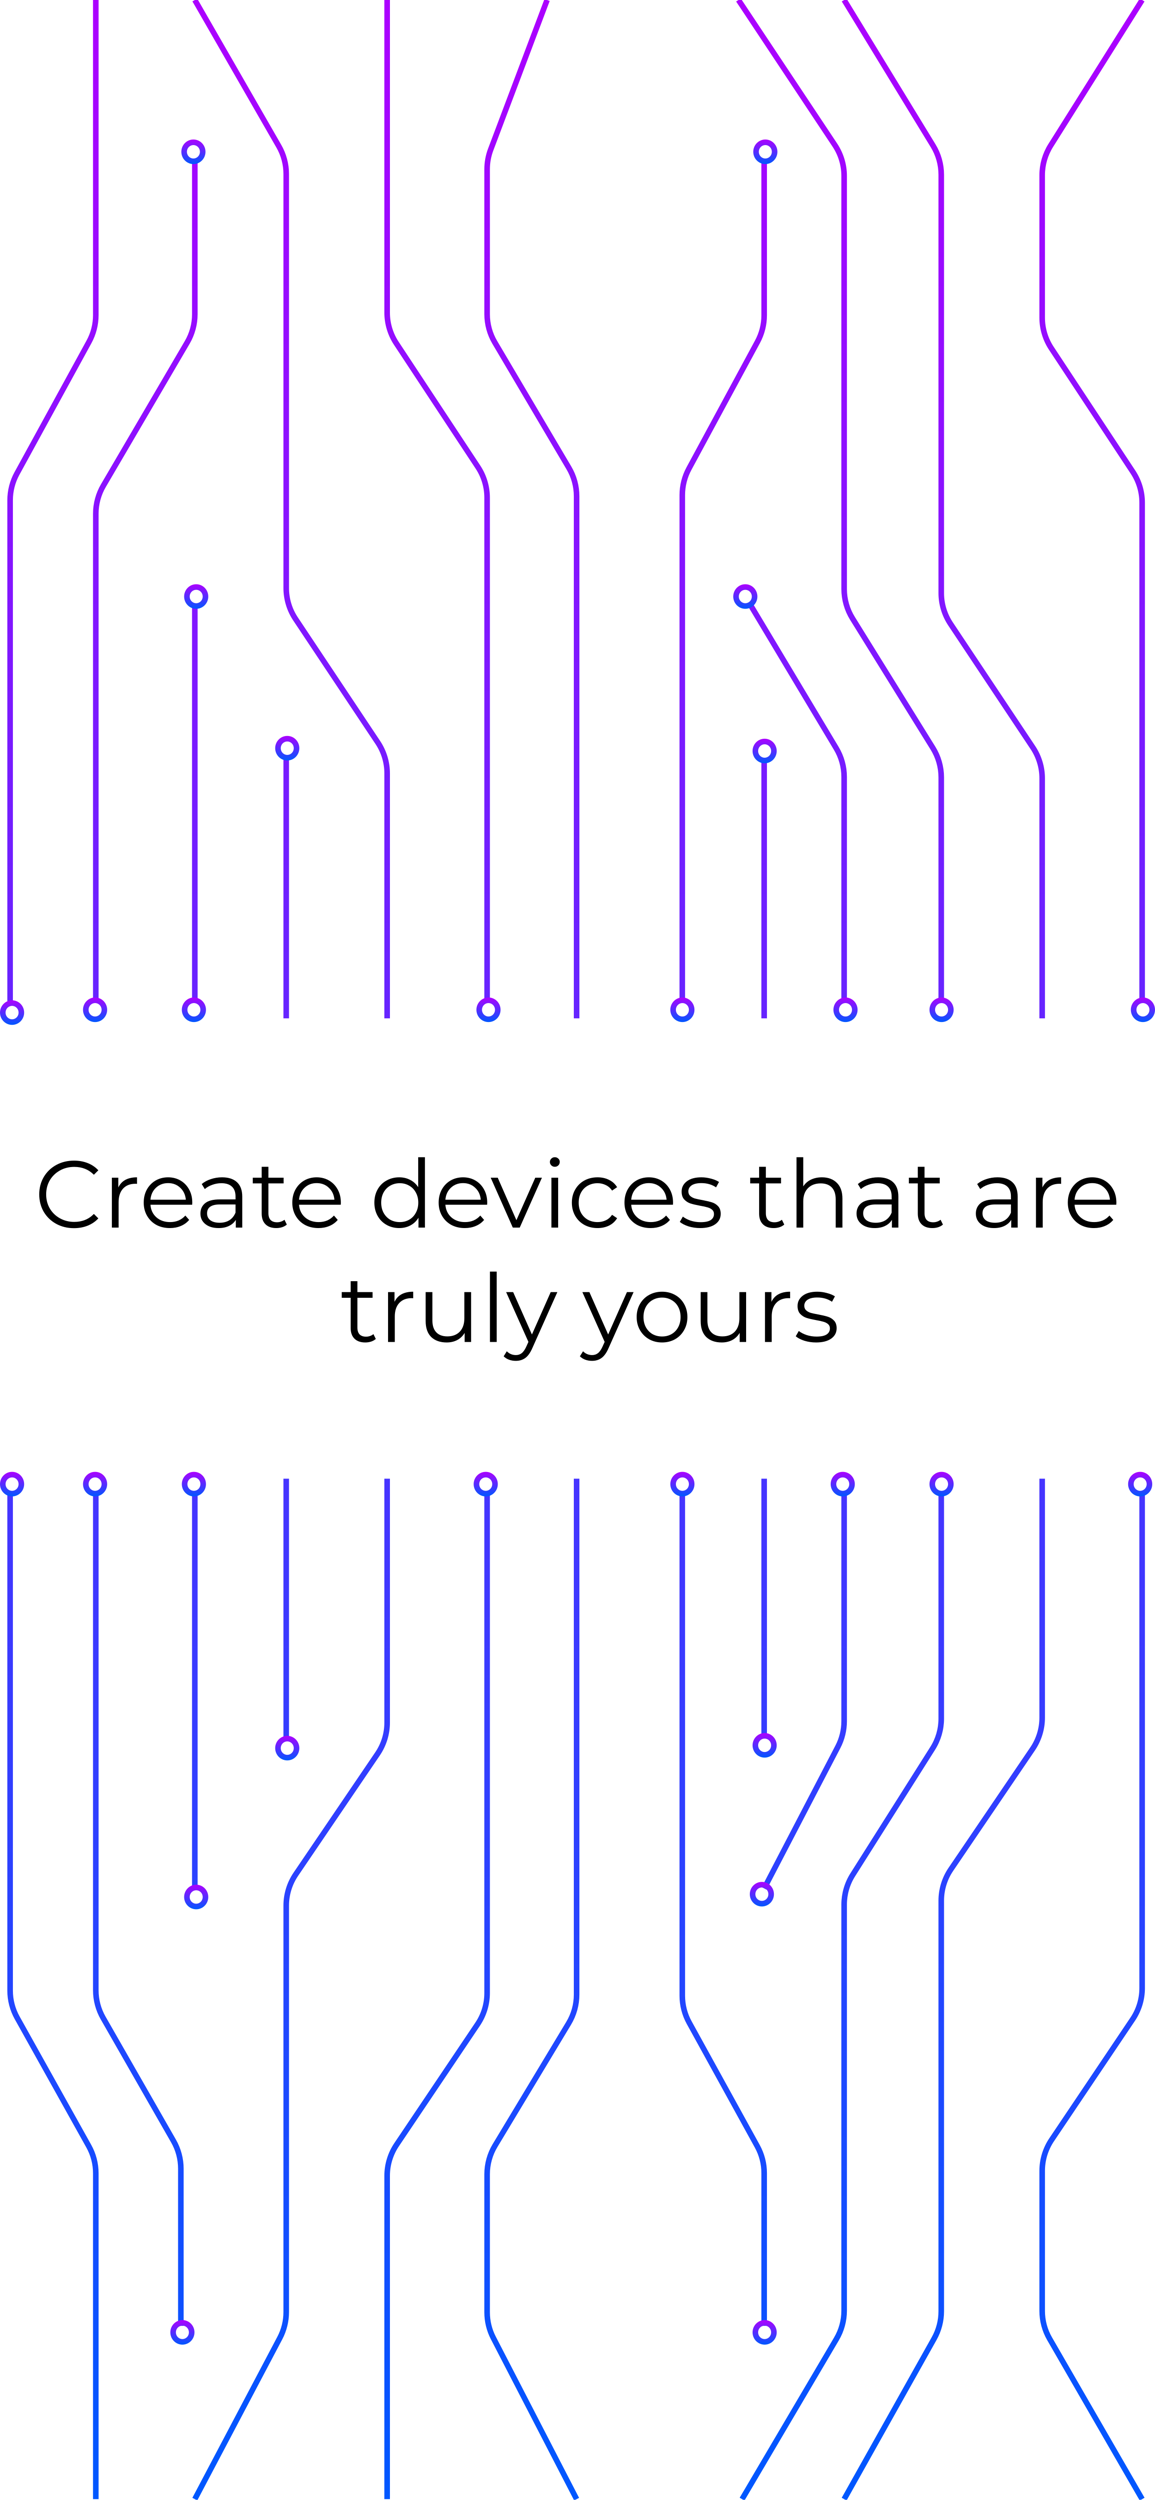 <svg width="414" height="896" viewBox="0 0 414 896" fill="none" xmlns="http://www.w3.org/2000/svg">
<path d="M206.68 530V714.903C206.68 718.538 205.689 722.103 203.815 725.217L177.465 768.993C175.591 772.107 174.601 775.673 174.601 779.307V828.793C174.601 831.987 175.365 835.134 176.831 837.972L206.68 895.757M174.601 534.588V714.36C174.601 718.335 173.416 722.22 171.198 725.519L142.17 768.692C139.952 771.991 138.768 775.876 138.768 779.851V895.757M244.56 534.588V715.315C244.56 718.689 245.414 722.008 247.041 724.963L271.428 769.248C273.056 772.203 273.909 775.522 273.909 778.895V833.654M138.768 530V617.412C138.768 621.418 137.565 625.331 135.316 628.645L106.045 671.768C103.796 675.082 102.593 678.995 102.593 683V828.702C102.593 831.954 101.8 835.157 100.283 838.034L69.832 895.757M102.593 530V623.559M3.626 534.588V713.495C3.626 716.906 4.498 720.26 6.16 723.239L31.806 769.21C33.468 772.189 34.34 775.543 34.34 778.954V895.757M273.909 676.853L300.315 626.139C301.8 623.286 302.576 620.118 302.576 616.902V534.588M273.909 530V621.797M69.832 534.588V676.853M34.34 534.588V713.38C34.34 716.864 35.25 720.287 36.98 723.311L62.187 767.376C63.916 770.4 64.826 773.823 64.826 777.307V833.654M409.392 895.757L376.236 838.293C374.482 835.254 373.559 831.807 373.559 828.298V778.089C373.559 774.114 374.744 770.229 376.962 766.93L405.989 723.757C408.207 720.458 409.392 716.573 409.392 712.598V534.588M302.576 895.757L334.831 838.21C336.505 835.222 337.385 831.855 337.385 828.431V681.238C337.385 677.233 338.587 673.32 340.837 670.006L370.107 626.883C372.356 623.569 373.559 619.656 373.559 615.651V530M265.989 895.757L299.807 838.352C301.62 835.276 302.576 831.771 302.576 828.201V682.646C302.576 678.862 303.649 675.156 305.671 671.958L334.289 626.693C336.311 623.495 337.385 619.789 337.385 616.005V534.588M102.593 365V271.148M409.392 358.848V180.184C409.392 176.268 408.243 172.439 406.087 169.171L376.864 124.872C374.708 121.604 373.559 117.775 373.559 113.859V62.776C373.559 59.011 374.622 55.322 376.626 52.133L409.392 0M337.385 358.848V278.643C337.385 274.918 336.344 271.266 334.38 268.1L305.58 221.672C303.616 218.506 302.576 214.855 302.576 211.129V63.051C302.576 59.114 301.413 55.263 299.234 51.983L264.695 0M302.576 358.848V278.471C302.576 274.854 301.595 271.305 299.737 268.201L268.996 216.829M273.909 272.944V365M69.832 358.848V216.829M302.576 0L334.455 52.214C336.371 55.352 337.385 58.959 337.385 62.636V212.574C337.385 216.519 338.551 220.376 340.738 223.66L370.205 267.908C372.392 271.192 373.559 275.049 373.559 278.994V365M273.909 57.013V113.009C273.909 116.328 273.083 119.595 271.505 122.516L246.964 167.936C245.386 170.856 244.56 174.124 244.56 177.443V358.848M196.1 0L175.887 53.602C175.036 55.857 174.601 58.248 174.601 60.659V112.601C174.601 116.179 175.56 119.691 177.379 122.772L203.901 167.68C205.72 170.761 206.68 174.273 206.68 177.85V365M138.768 0V112.064C138.768 115.979 139.917 119.808 142.073 123.077L171.295 167.375C173.451 170.643 174.601 174.473 174.601 178.388V358.848M69.832 0L99.934 52.385C101.676 55.417 102.593 58.853 102.593 62.35V210.778C102.593 214.724 103.76 218.581 105.947 221.864L135.414 266.112C137.601 269.396 138.768 273.253 138.768 277.198V365M69.832 57.013V112.643C69.832 116.194 68.886 119.681 67.093 122.746L37.079 174.024C35.285 177.089 34.34 180.576 34.34 184.127V358.848M34.34 0V112.951C34.34 116.307 33.495 119.609 31.884 122.553L6.082 169.694C4.471 172.638 3.626 175.94 3.626 179.296V358.848" stroke="url(#paint0_linear)" stroke-width="2"/>
<path d="M7.654 362.938C7.654 364.835 6.148 366.343 4.327 366.343C2.506 366.343 1 364.835 1 362.938C1 361.041 2.506 359.534 4.327 359.534C6.148 359.534 7.654 361.041 7.654 362.938Z" stroke="url(#paint1_linear)" stroke-width="2"/>
<path d="M37.408 361.931C37.408 363.828 35.901 365.336 34.08 365.336C32.259 365.336 30.753 363.828 30.753 361.931C30.753 360.034 32.259 358.527 34.08 358.527C35.901 358.527 37.408 360.034 37.408 361.931Z" stroke="url(#paint2_linear)" stroke-width="2"/>
<path d="M72.828 361.931C72.828 363.828 71.322 365.336 69.501 365.336C67.68 365.336 66.174 363.828 66.174 361.931C66.174 360.034 67.68 358.527 69.501 358.527C71.322 358.527 72.828 360.034 72.828 361.931Z" stroke="url(#paint3_linear)" stroke-width="2"/>
<path d="M73.653 213.807C73.653 215.704 72.147 217.212 70.326 217.212C68.505 217.212 66.999 215.704 66.999 213.807C66.999 211.91 68.505 210.403 70.326 210.403C72.147 210.403 73.653 211.91 73.653 213.807Z" stroke="url(#paint4_linear)" stroke-width="2"/>
<path d="M72.654 54.404C72.654 56.301 71.148 57.809 69.327 57.809C67.506 57.809 66 56.301 66 54.404C66 52.508 67.506 51 69.327 51C71.148 51 72.654 52.508 72.654 54.404Z" stroke="url(#paint5_linear)" stroke-width="2"/>
<path d="M106.293 268.171C106.293 270.068 104.786 271.576 102.965 271.576C101.144 271.576 99.638 270.068 99.638 268.171C99.638 266.274 101.144 264.767 102.965 264.767C104.786 264.767 106.293 266.274 106.293 268.171Z" stroke="url(#paint6_linear)" stroke-width="2"/>
<path d="M178.422 361.931C178.422 363.828 176.915 365.336 175.095 365.336C173.274 365.336 171.767 363.828 171.767 361.931C171.767 360.034 173.274 358.527 175.095 358.527C176.915 358.527 178.422 360.034 178.422 361.931Z" stroke="url(#paint7_linear)" stroke-width="2"/>
<path d="M247.926 361.931C247.926 363.828 246.42 365.336 244.599 365.336C242.778 365.336 241.272 363.828 241.272 361.931C241.272 360.034 242.778 358.527 244.599 358.527C246.42 358.527 247.926 360.034 247.926 361.931Z" stroke="url(#paint8_linear)" stroke-width="2"/>
<path d="M277.403 269.178C277.403 271.075 275.897 272.583 274.076 272.583C272.255 272.583 270.749 271.075 270.749 269.178C270.749 267.281 272.255 265.774 274.076 265.774C275.897 265.774 277.403 267.281 277.403 269.178Z" stroke="url(#paint9_linear)" stroke-width="2"/>
<path d="M306.391 361.931C306.391 363.828 304.884 365.336 303.063 365.336C301.242 365.336 299.736 363.828 299.736 361.931C299.736 360.034 301.242 358.527 303.063 358.527C304.884 358.527 306.391 360.034 306.391 361.931Z" stroke="url(#paint10_linear)" stroke-width="2"/>
<path d="M270.48 213.807C270.48 215.704 268.973 217.212 267.152 217.212C265.331 217.212 263.825 215.704 263.825 213.807C263.825 211.91 265.331 210.403 267.152 210.403C268.973 210.403 270.48 211.91 270.48 213.807Z" stroke="url(#paint11_linear)" stroke-width="2"/>
<path d="M277.654 54.404C277.654 56.301 276.148 57.809 274.327 57.809C272.506 57.809 271 56.301 271 54.404C271 52.508 272.506 51 274.327 51C276.148 51 277.654 52.508 277.654 54.404Z" stroke="url(#paint12_linear)" stroke-width="2"/>
<path d="M340.822 361.931C340.822 363.828 339.316 365.336 337.495 365.336C335.674 365.336 334.168 363.828 334.168 361.931C334.168 360.034 335.674 358.527 337.495 358.527C339.316 358.527 340.822 360.034 340.822 361.931Z" stroke="url(#paint13_linear)" stroke-width="2"/>
<path d="M413 361.931C413 363.828 411.494 365.336 409.673 365.336C407.852 365.336 406.345 363.828 406.345 361.931C406.345 360.034 407.852 358.527 409.673 358.527C411.494 358.527 413 360.034 413 361.931Z" stroke="url(#paint14_linear)" stroke-width="2"/>
<path d="M7.654 531.945C7.654 533.842 6.148 535.35 4.327 535.35C2.506 535.35 1 533.842 1 531.945C1 530.048 2.506 528.541 4.327 528.541C6.148 528.541 7.654 530.048 7.654 531.945Z" stroke="url(#paint15_linear)" stroke-width="2"/>
<path d="M37.408 531.945C37.408 533.842 35.901 535.35 34.08 535.35C32.259 535.35 30.753 533.842 30.753 531.945C30.753 530.048 32.259 528.541 34.08 528.541C35.901 528.541 37.408 530.048 37.408 531.945Z" stroke="url(#paint16_linear)" stroke-width="2"/>
<path d="M72.828 531.945C72.828 533.842 71.322 535.35 69.501 535.35C67.68 535.35 66.174 533.842 66.174 531.945C66.174 530.048 67.68 528.541 69.501 528.541C71.322 528.541 72.828 530.048 72.828 531.945Z" stroke="url(#paint17_linear)" stroke-width="2"/>
<path d="M106.293 626.572C106.293 628.469 104.786 629.976 102.965 629.976C101.144 629.976 99.638 628.469 99.638 626.572C99.638 624.675 101.144 623.167 102.965 623.167C104.786 623.167 106.293 624.675 106.293 626.572Z" stroke="url(#paint18_linear)" stroke-width="2"/>
<path d="M73.653 679.929C73.653 681.826 72.147 683.334 70.326 683.334C68.505 683.334 66.999 681.826 66.999 679.929C66.999 678.032 68.505 676.525 70.326 676.525C72.147 676.525 73.653 678.032 73.653 679.929Z" stroke="url(#paint19_linear)" stroke-width="2"/>
<path d="M68.708 835.975C68.708 837.872 67.202 839.379 65.381 839.379C63.56 839.379 62.053 837.872 62.053 835.975C62.053 834.078 63.56 832.57 65.381 832.57C67.202 832.57 68.708 834.078 68.708 835.975Z" stroke="url(#paint20_linear)" stroke-width="2"/>
<path d="M177.433 531.945C177.433 533.842 175.926 535.35 174.106 535.35C172.285 535.35 170.778 533.842 170.778 531.945C170.778 530.048 172.285 528.541 174.106 528.541C175.926 528.541 177.433 530.048 177.433 531.945Z" stroke="url(#paint21_linear)" stroke-width="2"/>
<path d="M247.926 531.945C247.926 533.842 246.42 535.35 244.599 535.35C242.778 535.35 241.272 533.842 241.272 531.945C241.272 530.048 242.778 528.541 244.599 528.541C246.42 528.541 247.926 530.048 247.926 531.945Z" stroke="url(#paint22_linear)" stroke-width="2"/>
<path d="M277.403 625.565C277.403 627.462 275.897 628.97 274.076 628.97C272.255 628.97 270.749 627.462 270.749 625.565C270.749 623.668 272.255 622.161 274.076 622.161C275.897 622.161 277.403 623.668 277.403 625.565Z" stroke="url(#paint23_linear)" stroke-width="2"/>
<path d="M305.401 531.945C305.401 533.842 303.895 535.35 302.074 535.35C300.253 535.35 298.747 533.842 298.747 531.945C298.747 530.048 300.253 528.541 302.074 528.541C303.895 528.541 305.401 530.048 305.401 531.945Z" stroke="url(#paint24_linear)" stroke-width="2"/>
<path d="M276.414 678.923C276.414 680.82 274.908 682.327 273.087 682.327C271.266 682.327 269.76 680.82 269.76 678.923C269.76 677.026 271.266 675.518 273.087 675.518C274.908 675.518 276.414 677.026 276.414 678.923Z" stroke="url(#paint25_linear)" stroke-width="2"/>
<path d="M277.403 835.975C277.403 837.872 275.897 839.379 274.076 839.379C272.255 839.379 270.749 837.872 270.749 835.975C270.749 834.078 272.255 832.57 274.076 832.57C275.897 832.57 277.403 834.078 277.403 835.975Z" stroke="url(#paint26_linear)" stroke-width="2"/>
<path d="M340.822 531.945C340.822 533.842 339.316 535.35 337.495 535.35C335.674 535.35 334.168 533.842 334.168 531.945C334.168 530.048 335.674 528.541 337.495 528.541C339.316 528.541 340.822 530.048 340.822 531.945Z" stroke="url(#paint27_linear)" stroke-width="2"/>
<path d="M412.011 531.945C412.011 533.842 410.505 535.35 408.684 535.35C406.863 535.35 405.356 533.842 405.356 531.945C405.356 530.048 406.863 528.541 408.684 528.541C410.505 528.541 412.011 530.048 412.011 531.945Z" stroke="url(#paint28_linear)" stroke-width="2"/>
<path d="M26.509 440.204C24.151 440.204 22.021 439.683 20.117 438.64C18.235 437.597 16.751 436.158 15.663 434.322C14.598 432.463 14.065 430.389 14.065 428.1C14.065 425.811 14.598 423.748 15.663 421.912C16.751 420.053 18.247 418.603 20.151 417.56C22.055 416.517 24.186 415.996 26.543 415.996C28.311 415.996 29.943 416.291 31.439 416.88C32.935 417.469 34.204 418.331 35.247 419.464L33.649 421.062C31.79 419.181 29.444 418.24 26.611 418.24C24.73 418.24 23.018 418.671 21.477 419.532C19.936 420.393 18.723 421.572 17.839 423.068C16.977 424.564 16.547 426.241 16.547 428.1C16.547 429.959 16.977 431.636 17.839 433.132C18.723 434.628 19.936 435.807 21.477 436.668C23.018 437.529 24.73 437.96 26.611 437.96C29.467 437.96 31.813 437.008 33.649 435.104L35.247 436.702C34.204 437.835 32.923 438.708 31.405 439.32C29.909 439.909 28.277 440.204 26.509 440.204ZM42.412 425.618C42.979 424.417 43.818 423.51 44.928 422.898C46.062 422.286 47.456 421.98 49.11 421.98V424.326L48.532 424.292C46.651 424.292 45.178 424.87 44.112 426.026C43.047 427.182 42.514 428.803 42.514 430.888V440H40.1V422.116H42.412V425.618ZM68.887 431.806H53.927C54.063 433.665 54.777 435.172 56.069 436.328C57.361 437.461 58.993 438.028 60.965 438.028C62.076 438.028 63.096 437.835 64.025 437.45C64.955 437.042 65.759 436.453 66.439 435.682L67.799 437.246C67.006 438.198 66.009 438.923 64.807 439.422C63.629 439.921 62.325 440.17 60.897 440.17C59.061 440.17 57.429 439.785 56.001 439.014C54.596 438.221 53.497 437.133 52.703 435.75C51.91 434.367 51.513 432.803 51.513 431.058C51.513 429.313 51.887 427.749 52.635 426.366C53.406 424.983 54.449 423.907 55.763 423.136C57.101 422.365 58.597 421.98 60.251 421.98C61.906 421.98 63.391 422.365 64.705 423.136C66.02 423.907 67.051 424.983 67.799 426.366C68.547 427.726 68.921 429.29 68.921 431.058L68.887 431.806ZM60.251 424.054C58.529 424.054 57.078 424.609 55.899 425.72C54.743 426.808 54.086 428.236 53.927 430.004H66.609C66.451 428.236 65.782 426.808 64.603 425.72C63.447 424.609 61.997 424.054 60.251 424.054ZM79.593 421.98C81.927 421.98 83.718 422.569 84.965 423.748C86.211 424.904 86.835 426.627 86.835 428.916V440H84.523V437.212C83.979 438.141 83.174 438.867 82.109 439.388C81.066 439.909 79.819 440.17 78.369 440.17C76.374 440.17 74.787 439.694 73.609 438.742C72.43 437.79 71.841 436.532 71.841 434.968C71.841 433.449 72.385 432.225 73.473 431.296C74.583 430.367 76.34 429.902 78.743 429.902H84.421V428.814C84.421 427.273 83.99 426.105 83.129 425.312C82.267 424.496 81.009 424.088 79.355 424.088C78.221 424.088 77.133 424.281 76.091 424.666C75.048 425.029 74.153 425.539 73.405 426.196L72.317 424.394C73.223 423.623 74.311 423.034 75.581 422.626C76.85 422.195 78.187 421.98 79.593 421.98ZM78.743 438.266C80.103 438.266 81.27 437.96 82.245 437.348C83.219 436.713 83.945 435.807 84.421 434.628V431.704H78.811C75.751 431.704 74.221 432.769 74.221 434.9C74.221 435.943 74.617 436.77 75.411 437.382C76.204 437.971 77.315 438.266 78.743 438.266ZM102.809 438.912C102.356 439.32 101.789 439.637 101.109 439.864C100.452 440.068 99.761 440.17 99.035 440.17C97.358 440.17 96.066 439.717 95.159 438.81C94.253 437.903 93.799 436.623 93.799 434.968V424.156H90.603V422.116H93.799V418.206H96.213V422.116H101.653V424.156H96.213V434.832C96.213 435.897 96.474 436.713 96.995 437.28C97.539 437.824 98.31 438.096 99.307 438.096C99.806 438.096 100.282 438.017 100.735 437.858C101.211 437.699 101.619 437.473 101.959 437.178L102.809 438.912ZM122.145 431.806H107.185C107.321 433.665 108.035 435.172 109.327 436.328C110.619 437.461 112.251 438.028 114.223 438.028C115.334 438.028 116.354 437.835 117.283 437.45C118.212 437.042 119.017 436.453 119.697 435.682L121.057 437.246C120.264 438.198 119.266 438.923 118.065 439.422C116.886 439.921 115.583 440.17 114.155 440.17C112.319 440.17 110.687 439.785 109.259 439.014C107.854 438.221 106.754 437.133 105.961 435.75C105.168 434.367 104.771 432.803 104.771 431.058C104.771 429.313 105.145 427.749 105.893 426.366C106.664 424.983 107.706 423.907 109.021 423.136C110.358 422.365 111.854 421.98 113.509 421.98C115.164 421.98 116.648 422.365 117.963 423.136C119.278 423.907 120.309 424.983 121.057 426.366C121.805 427.726 122.179 429.29 122.179 431.058L122.145 431.806ZM113.509 424.054C111.786 424.054 110.336 424.609 109.157 425.72C108.001 426.808 107.344 428.236 107.185 430.004H119.867C119.708 428.236 119.04 426.808 117.861 425.72C116.705 424.609 115.254 424.054 113.509 424.054ZM152.311 414.772V440H149.999V436.464C149.274 437.665 148.31 438.583 147.109 439.218C145.93 439.853 144.593 440.17 143.097 440.17C141.42 440.17 139.901 439.785 138.541 439.014C137.181 438.243 136.116 437.167 135.345 435.784C134.574 434.401 134.189 432.826 134.189 431.058C134.189 429.29 134.574 427.715 135.345 426.332C136.116 424.949 137.181 423.884 138.541 423.136C139.901 422.365 141.42 421.98 143.097 421.98C144.548 421.98 145.851 422.286 147.007 422.898C148.186 423.487 149.149 424.36 149.897 425.516V414.772H152.311ZM143.301 438.028C144.548 438.028 145.67 437.745 146.667 437.178C147.687 436.589 148.48 435.761 149.047 434.696C149.636 433.631 149.931 432.418 149.931 431.058C149.931 429.698 149.636 428.485 149.047 427.42C148.48 426.355 147.687 425.539 146.667 424.972C145.67 424.383 144.548 424.088 143.301 424.088C142.032 424.088 140.887 424.383 139.867 424.972C138.87 425.539 138.076 426.355 137.487 427.42C136.92 428.485 136.637 429.698 136.637 431.058C136.637 432.418 136.92 433.631 137.487 434.696C138.076 435.761 138.87 436.589 139.867 437.178C140.887 437.745 142.032 438.028 143.301 438.028ZM174.606 431.806H159.646C159.782 433.665 160.496 435.172 161.788 436.328C163.08 437.461 164.712 438.028 166.684 438.028C167.795 438.028 168.815 437.835 169.744 437.45C170.673 437.042 171.478 436.453 172.158 435.682L173.518 437.246C172.725 438.198 171.727 438.923 170.526 439.422C169.347 439.921 168.044 440.17 166.616 440.17C164.78 440.17 163.148 439.785 161.72 439.014C160.315 438.221 159.215 437.133 158.422 435.75C157.629 434.367 157.232 432.803 157.232 431.058C157.232 429.313 157.606 427.749 158.354 426.366C159.125 424.983 160.167 423.907 161.482 423.136C162.819 422.365 164.315 421.98 165.97 421.98C167.625 421.98 169.109 422.365 170.424 423.136C171.739 423.907 172.77 424.983 173.518 426.366C174.266 427.726 174.64 429.29 174.64 431.058L174.606 431.806ZM165.97 424.054C164.247 424.054 162.797 424.609 161.618 425.72C160.462 426.808 159.805 428.236 159.646 430.004H172.328C172.169 428.236 171.501 426.808 170.322 425.72C169.166 424.609 167.715 424.054 165.97 424.054ZM194.249 422.116L186.293 440H183.811L175.889 422.116H178.405L185.103 437.348L191.869 422.116H194.249ZM197.649 422.116H200.063V440H197.649V422.116ZM198.873 418.206C198.375 418.206 197.955 418.036 197.615 417.696C197.275 417.356 197.105 416.948 197.105 416.472C197.105 416.019 197.275 415.622 197.615 415.282C197.955 414.942 198.375 414.772 198.873 414.772C199.372 414.772 199.791 414.942 200.131 415.282C200.471 415.599 200.641 415.985 200.641 416.438C200.641 416.937 200.471 417.356 200.131 417.696C199.791 418.036 199.372 418.206 198.873 418.206ZM214.192 440.17C212.424 440.17 210.837 439.785 209.432 439.014C208.049 438.243 206.961 437.167 206.168 435.784C205.375 434.379 204.978 432.803 204.978 431.058C204.978 429.313 205.375 427.749 206.168 426.366C206.961 424.983 208.049 423.907 209.432 423.136C210.837 422.365 212.424 421.98 214.192 421.98C215.733 421.98 217.105 422.286 218.306 422.898C219.53 423.487 220.493 424.36 221.196 425.516L219.394 426.74C218.805 425.856 218.057 425.199 217.15 424.768C216.243 424.315 215.257 424.088 214.192 424.088C212.9 424.088 211.733 424.383 210.69 424.972C209.67 425.539 208.865 426.355 208.276 427.42C207.709 428.485 207.426 429.698 207.426 431.058C207.426 432.441 207.709 433.665 208.276 434.73C208.865 435.773 209.67 436.589 210.69 437.178C211.733 437.745 212.9 438.028 214.192 438.028C215.257 438.028 216.243 437.813 217.15 437.382C218.057 436.951 218.805 436.294 219.394 435.41L221.196 436.634C220.493 437.79 219.53 438.674 218.306 439.286C217.082 439.875 215.711 440.17 214.192 440.17ZM241.211 431.806H226.251C226.387 433.665 227.101 435.172 228.393 436.328C229.685 437.461 231.317 438.028 233.289 438.028C234.4 438.028 235.42 437.835 236.349 437.45C237.279 437.042 238.083 436.453 238.763 435.682L240.123 437.246C239.33 438.198 238.333 438.923 237.131 439.422C235.953 439.921 234.649 440.17 233.221 440.17C231.385 440.17 229.753 439.785 228.325 439.014C226.92 438.221 225.821 437.133 225.027 435.75C224.234 434.367 223.837 432.803 223.837 431.058C223.837 429.313 224.211 427.749 224.959 426.366C225.73 424.983 226.773 423.907 228.087 423.136C229.425 422.365 230.921 421.98 232.575 421.98C234.23 421.98 235.715 422.365 237.029 423.136C238.344 423.907 239.375 424.983 240.123 426.366C240.871 427.726 241.245 429.29 241.245 431.058L241.211 431.806ZM232.575 424.054C230.853 424.054 229.402 424.609 228.223 425.72C227.067 426.808 226.41 428.236 226.251 430.004H238.933C238.775 428.236 238.106 426.808 236.927 425.72C235.771 424.609 234.321 424.054 232.575 424.054ZM250.953 440.17C249.502 440.17 248.108 439.966 246.771 439.558C245.456 439.127 244.425 438.595 243.677 437.96L244.765 436.056C245.513 436.645 246.454 437.133 247.587 437.518C248.72 437.881 249.899 438.062 251.123 438.062C252.755 438.062 253.956 437.813 254.727 437.314C255.52 436.793 255.917 436.067 255.917 435.138C255.917 434.481 255.702 433.971 255.271 433.608C254.84 433.223 254.296 432.939 253.639 432.758C252.982 432.554 252.109 432.361 251.021 432.18C249.57 431.908 248.403 431.636 247.519 431.364C246.635 431.069 245.876 430.582 245.241 429.902C244.629 429.222 244.323 428.281 244.323 427.08C244.323 425.584 244.946 424.36 246.193 423.408C247.44 422.456 249.174 421.98 251.395 421.98C252.551 421.98 253.707 422.139 254.863 422.456C256.019 422.751 256.971 423.147 257.719 423.646L256.665 425.584C255.192 424.564 253.435 424.054 251.395 424.054C249.854 424.054 248.686 424.326 247.893 424.87C247.122 425.414 246.737 426.128 246.737 427.012C246.737 427.692 246.952 428.236 247.383 428.644C247.836 429.052 248.392 429.358 249.049 429.562C249.706 429.743 250.613 429.936 251.769 430.14C253.197 430.412 254.342 430.684 255.203 430.956C256.064 431.228 256.801 431.693 257.413 432.35C258.025 433.007 258.331 433.914 258.331 435.07C258.331 436.634 257.674 437.881 256.359 438.81C255.067 439.717 253.265 440.17 250.953 440.17ZM281.11 438.912C280.657 439.32 280.09 439.637 279.41 439.864C278.753 440.068 278.062 440.17 277.336 440.17C275.659 440.17 274.367 439.717 273.46 438.81C272.554 437.903 272.1 436.623 272.1 434.968V424.156H268.904V422.116H272.1V418.206H274.514V422.116H279.954V424.156H274.514V434.832C274.514 435.897 274.775 436.713 275.296 437.28C275.84 437.824 276.611 438.096 277.608 438.096C278.107 438.096 278.583 438.017 279.036 437.858C279.512 437.699 279.92 437.473 280.26 437.178L281.11 438.912ZM294.617 421.98C296.861 421.98 298.64 422.637 299.955 423.952C301.292 425.244 301.961 427.137 301.961 429.63V440H299.547V429.868C299.547 428.009 299.082 426.593 298.153 425.618C297.223 424.643 295.897 424.156 294.175 424.156C292.248 424.156 290.718 424.734 289.585 425.89C288.474 427.023 287.919 428.599 287.919 430.616V440H285.505V414.772H287.919V425.244C288.576 424.201 289.483 423.397 290.639 422.83C291.795 422.263 293.121 421.98 294.617 421.98ZM314.77 421.98C317.105 421.98 318.896 422.569 320.142 423.748C321.389 424.904 322.012 426.627 322.012 428.916V440H319.7V437.212C319.156 438.141 318.352 438.867 317.286 439.388C316.244 439.909 314.997 440.17 313.546 440.17C311.552 440.17 309.965 439.694 308.786 438.742C307.608 437.79 307.018 436.532 307.018 434.968C307.018 433.449 307.562 432.225 308.65 431.296C309.761 430.367 311.518 429.902 313.92 429.902H319.598V428.814C319.598 427.273 319.168 426.105 318.306 425.312C317.445 424.496 316.187 424.088 314.532 424.088C313.399 424.088 312.311 424.281 311.268 424.666C310.226 425.029 309.33 425.539 308.582 426.196L307.494 424.394C308.401 423.623 309.489 423.034 310.758 422.626C312.028 422.195 313.365 421.98 314.77 421.98ZM313.92 438.266C315.28 438.266 316.448 437.96 317.422 437.348C318.397 436.713 319.122 435.807 319.598 434.628V431.704H313.988C310.928 431.704 309.398 432.769 309.398 434.9C309.398 435.943 309.795 436.77 310.588 437.382C311.382 437.971 312.492 438.266 313.92 438.266ZM337.987 438.912C337.534 439.32 336.967 439.637 336.287 439.864C335.63 440.068 334.938 440.17 334.213 440.17C332.536 440.17 331.244 439.717 330.337 438.81C329.43 437.903 328.977 436.623 328.977 434.968V424.156H325.781V422.116H328.977V418.206H331.391V422.116H336.831V424.156H331.391V434.832C331.391 435.897 331.652 436.713 332.173 437.28C332.717 437.824 333.488 438.096 334.485 438.096C334.984 438.096 335.46 438.017 335.913 437.858C336.389 437.699 336.797 437.473 337.137 437.178L337.987 438.912ZM357.536 421.98C359.871 421.98 361.661 422.569 362.908 423.748C364.155 424.904 364.778 426.627 364.778 428.916V440H362.466V437.212C361.922 438.141 361.117 438.867 360.052 439.388C359.009 439.909 357.763 440.17 356.312 440.17C354.317 440.17 352.731 439.694 351.552 438.742C350.373 437.79 349.784 436.532 349.784 434.968C349.784 433.449 350.328 432.225 351.416 431.296C352.527 430.367 354.283 429.902 356.686 429.902H362.364V428.814C362.364 427.273 361.933 426.105 361.072 425.312C360.211 424.496 358.953 424.088 357.298 424.088C356.165 424.088 355.077 424.281 354.034 424.666C352.991 425.029 352.096 425.539 351.348 426.196L350.26 424.394C351.167 423.623 352.255 423.034 353.524 422.626C354.793 422.195 356.131 421.98 357.536 421.98ZM356.686 438.266C358.046 438.266 359.213 437.96 360.188 437.348C361.163 436.713 361.888 435.807 362.364 434.628V431.704H356.754C353.694 431.704 352.164 432.769 352.164 434.9C352.164 435.943 352.561 436.77 353.354 437.382C354.147 437.971 355.258 438.266 356.686 438.266ZM373.647 425.618C374.213 424.417 375.052 423.51 376.163 422.898C377.296 422.286 378.69 421.98 380.345 421.98V424.326L379.767 424.292C377.885 424.292 376.412 424.87 375.347 426.026C374.281 427.182 373.749 428.803 373.749 430.888V440H371.335V422.116H373.647V425.618ZM400.122 431.806H385.162C385.298 433.665 386.012 435.172 387.304 436.328C388.596 437.461 390.228 438.028 392.2 438.028C393.31 438.028 394.33 437.835 395.26 437.45C396.189 437.042 396.994 436.453 397.674 435.682L399.034 437.246C398.24 438.198 397.243 438.923 396.042 439.422C394.863 439.921 393.56 440.17 392.132 440.17C390.296 440.17 388.664 439.785 387.236 439.014C385.83 438.221 384.731 437.133 383.938 435.75C383.144 434.367 382.748 432.803 382.748 431.058C382.748 429.313 383.122 427.749 383.87 426.366C384.64 424.983 385.683 423.907 386.998 423.136C388.335 422.365 389.831 421.98 391.486 421.98C393.14 421.98 394.625 422.365 395.94 423.136C397.254 423.907 398.286 424.983 399.034 426.366C399.782 427.726 400.156 429.29 400.156 431.058L400.122 431.806ZM391.486 424.054C389.763 424.054 388.312 424.609 387.134 425.72C385.978 426.808 385.32 428.236 385.162 430.004H397.844C397.685 428.236 397.016 426.808 395.838 425.72C394.682 424.609 393.231 424.054 391.486 424.054ZM134.701 479.912C134.248 480.32 133.681 480.637 133.001 480.864C132.344 481.068 131.652 481.17 130.927 481.17C129.25 481.17 127.958 480.717 127.051 479.81C126.144 478.903 125.691 477.623 125.691 475.968V465.156H122.495V463.116H125.691V459.206H128.105V463.116H133.545V465.156H128.105V475.832C128.105 476.897 128.366 477.713 128.887 478.28C129.431 478.824 130.202 479.096 131.199 479.096C131.698 479.096 132.174 479.017 132.627 478.858C133.103 478.699 133.511 478.473 133.851 478.178L134.701 479.912ZM141.407 466.618C141.974 465.417 142.813 464.51 143.923 463.898C145.057 463.286 146.451 462.98 148.105 462.98V465.326L147.527 465.292C145.646 465.292 144.173 465.87 143.107 467.026C142.042 468.182 141.509 469.803 141.509 471.888V481H139.095V463.116H141.407V466.618ZM168.858 463.116V481H166.546V477.736C165.911 478.824 165.039 479.674 163.928 480.286C162.817 480.875 161.548 481.17 160.12 481.17C157.785 481.17 155.938 480.524 154.578 479.232C153.241 477.917 152.572 476.002 152.572 473.486V463.116H154.986V473.248C154.986 475.129 155.451 476.557 156.38 477.532C157.309 478.507 158.635 478.994 160.358 478.994C162.239 478.994 163.724 478.427 164.812 477.294C165.9 476.138 166.444 474.54 166.444 472.5V463.116H168.858ZM175.619 455.772H178.033V481H175.619V455.772ZM199.778 463.116L190.836 483.142C190.11 484.819 189.272 486.009 188.32 486.712C187.368 487.415 186.223 487.766 184.886 487.766C184.024 487.766 183.22 487.63 182.472 487.358C181.724 487.086 181.078 486.678 180.534 486.134L181.656 484.332C182.562 485.239 183.65 485.692 184.92 485.692C185.736 485.692 186.427 485.465 186.994 485.012C187.583 484.559 188.127 483.788 188.626 482.7L189.408 480.966L181.418 463.116H183.934L190.666 478.314L197.398 463.116H199.778ZM227.104 463.116L218.162 483.142C217.437 484.819 216.598 486.009 215.646 486.712C214.694 487.415 213.549 487.766 212.212 487.766C211.351 487.766 210.546 487.63 209.798 487.358C209.05 487.086 208.404 486.678 207.86 486.134L208.982 484.332C209.889 485.239 210.977 485.692 212.246 485.692C213.062 485.692 213.753 485.465 214.32 485.012C214.909 484.559 215.453 483.788 215.952 482.7L216.734 480.966L208.744 463.116H211.26L217.992 478.314L224.724 463.116H227.104ZM237.316 481.17C235.593 481.17 234.04 480.785 232.658 480.014C231.275 479.221 230.187 478.133 229.394 476.75C228.6 475.367 228.204 473.803 228.204 472.058C228.204 470.313 228.6 468.749 229.394 467.366C230.187 465.983 231.275 464.907 232.658 464.136C234.04 463.365 235.593 462.98 237.316 462.98C239.038 462.98 240.591 463.365 241.974 464.136C243.356 464.907 244.433 465.983 245.204 467.366C245.997 468.749 246.394 470.313 246.394 472.058C246.394 473.803 245.997 475.367 245.204 476.75C244.433 478.133 243.356 479.221 241.974 480.014C240.591 480.785 239.038 481.17 237.316 481.17ZM237.316 479.028C238.585 479.028 239.718 478.745 240.716 478.178C241.736 477.589 242.529 476.761 243.096 475.696C243.662 474.631 243.946 473.418 243.946 472.058C243.946 470.698 243.662 469.485 243.096 468.42C242.529 467.355 241.736 466.539 240.716 465.972C239.718 465.383 238.585 465.088 237.316 465.088C236.046 465.088 234.902 465.383 233.882 465.972C232.884 466.539 232.091 467.355 231.502 468.42C230.935 469.485 230.652 470.698 230.652 472.058C230.652 473.418 230.935 474.631 231.502 475.696C232.091 476.761 232.884 477.589 233.882 478.178C234.902 478.745 236.046 479.028 237.316 479.028ZM267.438 463.116V481H265.126V477.736C264.491 478.824 263.619 479.674 262.508 480.286C261.397 480.875 260.128 481.17 258.7 481.17C256.365 481.17 254.518 480.524 253.158 479.232C251.821 477.917 251.152 476.002 251.152 473.486V463.116H253.566V473.248C253.566 475.129 254.031 476.557 254.96 477.532C255.889 478.507 257.215 478.994 258.938 478.994C260.819 478.994 262.304 478.427 263.392 477.294C264.48 476.138 265.024 474.54 265.024 472.5V463.116H267.438ZM276.511 466.618C277.078 465.417 277.916 464.51 279.027 463.898C280.16 463.286 281.554 462.98 283.209 462.98V465.326L282.631 465.292C280.75 465.292 279.276 465.87 278.211 467.026C277.146 468.182 276.613 469.803 276.613 471.888V481H274.199V463.116H276.511V466.618ZM292.507 481.17C291.056 481.17 289.662 480.966 288.325 480.558C287.01 480.127 285.979 479.595 285.231 478.96L286.319 477.056C287.067 477.645 288.007 478.133 289.141 478.518C290.274 478.881 291.453 479.062 292.677 479.062C294.309 479.062 295.51 478.813 296.281 478.314C297.074 477.793 297.471 477.067 297.471 476.138C297.471 475.481 297.255 474.971 296.825 474.608C296.394 474.223 295.85 473.939 295.193 473.758C294.535 473.554 293.663 473.361 292.575 473.18C291.124 472.908 289.957 472.636 289.073 472.364C288.189 472.069 287.429 471.582 286.795 470.902C286.183 470.222 285.877 469.281 285.877 468.08C285.877 466.584 286.5 465.36 287.747 464.408C288.993 463.456 290.727 462.98 292.949 462.98C294.105 462.98 295.261 463.139 296.417 463.456C297.573 463.751 298.525 464.147 299.273 464.646L298.219 466.584C296.745 465.564 294.989 465.054 292.949 465.054C291.407 465.054 290.24 465.326 289.447 465.87C288.676 466.414 288.291 467.128 288.291 468.012C288.291 468.692 288.506 469.236 288.937 469.644C289.39 470.052 289.945 470.358 290.603 470.562C291.26 470.743 292.167 470.936 293.323 471.14C294.751 471.412 295.895 471.684 296.757 471.956C297.618 472.228 298.355 472.693 298.967 473.35C299.579 474.007 299.885 474.914 299.885 476.07C299.885 477.634 299.227 478.881 297.913 479.81C296.621 480.717 294.819 481.17 292.507 481.17Z" fill="black"/>
<defs>
<linearGradient id="paint0_linear" x1="198.489" y1="-6.285" x2="198.489" y2="895.757" gradientUnits="userSpaceOnUse">
<stop stop-color="#AD00FF"/>
<stop offset="1" stop-color="#0057FF"/>
</linearGradient>
<linearGradient id="paint1_linear" x1="4.327" y1="358.534" x2="4.327" y2="367.343" gradientUnits="userSpaceOnUse">
<stop stop-color="#AD00FF"/>
<stop offset="1" stop-color="#0057FF"/>
</linearGradient>
<linearGradient id="paint2_linear" x1="34.08" y1="357.527" x2="34.08" y2="366.336" gradientUnits="userSpaceOnUse">
<stop stop-color="#AD00FF"/>
<stop offset="1" stop-color="#0057FF"/>
</linearGradient>
<linearGradient id="paint3_linear" x1="69.501" y1="357.527" x2="69.501" y2="366.336" gradientUnits="userSpaceOnUse">
<stop stop-color="#AD00FF"/>
<stop offset="1" stop-color="#0057FF"/>
</linearGradient>
<linearGradient id="paint4_linear" x1="70.326" y1="209.403" x2="70.326" y2="218.212" gradientUnits="userSpaceOnUse">
<stop stop-color="#AD00FF"/>
<stop offset="1" stop-color="#0057FF"/>
</linearGradient>
<linearGradient id="paint5_linear" x1="69.327" y1="50" x2="69.327" y2="58.809" gradientUnits="userSpaceOnUse">
<stop stop-color="#AD00FF"/>
<stop offset="1" stop-color="#0057FF"/>
</linearGradient>
<linearGradient id="paint6_linear" x1="102.965" y1="263.767" x2="102.965" y2="272.576" gradientUnits="userSpaceOnUse">
<stop stop-color="#AD00FF"/>
<stop offset="1" stop-color="#0057FF"/>
</linearGradient>
<linearGradient id="paint7_linear" x1="175.095" y1="357.527" x2="175.095" y2="366.336" gradientUnits="userSpaceOnUse">
<stop stop-color="#AD00FF"/>
<stop offset="1" stop-color="#0057FF"/>
</linearGradient>
<linearGradient id="paint8_linear" x1="244.599" y1="357.527" x2="244.599" y2="366.336" gradientUnits="userSpaceOnUse">
<stop stop-color="#AD00FF"/>
<stop offset="1" stop-color="#0057FF"/>
</linearGradient>
<linearGradient id="paint9_linear" x1="274.076" y1="264.774" x2="274.076" y2="273.583" gradientUnits="userSpaceOnUse">
<stop stop-color="#AD00FF"/>
<stop offset="1" stop-color="#0057FF"/>
</linearGradient>
<linearGradient id="paint10_linear" x1="303.063" y1="357.527" x2="303.063" y2="366.336" gradientUnits="userSpaceOnUse">
<stop stop-color="#AD00FF"/>
<stop offset="1" stop-color="#0057FF"/>
</linearGradient>
<linearGradient id="paint11_linear" x1="267.152" y1="209.403" x2="267.152" y2="218.212" gradientUnits="userSpaceOnUse">
<stop stop-color="#AD00FF"/>
<stop offset="1" stop-color="#0057FF"/>
</linearGradient>
<linearGradient id="paint12_linear" x1="274.327" y1="50" x2="274.327" y2="58.809" gradientUnits="userSpaceOnUse">
<stop stop-color="#AD00FF"/>
<stop offset="1" stop-color="#0057FF"/>
</linearGradient>
<linearGradient id="paint13_linear" x1="337.495" y1="357.527" x2="337.495" y2="366.336" gradientUnits="userSpaceOnUse">
<stop stop-color="#AD00FF"/>
<stop offset="1" stop-color="#0057FF"/>
</linearGradient>
<linearGradient id="paint14_linear" x1="409.673" y1="357.527" x2="409.673" y2="366.336" gradientUnits="userSpaceOnUse">
<stop stop-color="#AD00FF"/>
<stop offset="1" stop-color="#0057FF"/>
</linearGradient>
<linearGradient id="paint15_linear" x1="4.327" y1="527.541" x2="4.327" y2="536.35" gradientUnits="userSpaceOnUse">
<stop stop-color="#AD00FF"/>
<stop offset="1" stop-color="#0057FF"/>
</linearGradient>
<linearGradient id="paint16_linear" x1="34.08" y1="527.541" x2="34.08" y2="536.35" gradientUnits="userSpaceOnUse">
<stop stop-color="#AD00FF"/>
<stop offset="1" stop-color="#0057FF"/>
</linearGradient>
<linearGradient id="paint17_linear" x1="69.501" y1="527.541" x2="69.501" y2="536.35" gradientUnits="userSpaceOnUse">
<stop stop-color="#AD00FF"/>
<stop offset="1" stop-color="#0057FF"/>
</linearGradient>
<linearGradient id="paint18_linear" x1="102.965" y1="622.167" x2="102.965" y2="630.976" gradientUnits="userSpaceOnUse">
<stop stop-color="#AD00FF"/>
<stop offset="1" stop-color="#0057FF"/>
</linearGradient>
<linearGradient id="paint19_linear" x1="70.326" y1="675.525" x2="70.326" y2="684.334" gradientUnits="userSpaceOnUse">
<stop stop-color="#AD00FF"/>
<stop offset="1" stop-color="#0057FF"/>
</linearGradient>
<linearGradient id="paint20_linear" x1="65.381" y1="831.57" x2="65.381" y2="840.379" gradientUnits="userSpaceOnUse">
<stop stop-color="#AD00FF"/>
<stop offset="1" stop-color="#0057FF"/>
</linearGradient>
<linearGradient id="paint21_linear" x1="174.106" y1="527.541" x2="174.106" y2="536.35" gradientUnits="userSpaceOnUse">
<stop stop-color="#AD00FF"/>
<stop offset="1" stop-color="#0057FF"/>
</linearGradient>
<linearGradient id="paint22_linear" x1="244.599" y1="527.541" x2="244.599" y2="536.35" gradientUnits="userSpaceOnUse">
<stop stop-color="#AD00FF"/>
<stop offset="1" stop-color="#0057FF"/>
</linearGradient>
<linearGradient id="paint23_linear" x1="274.076" y1="621.161" x2="274.076" y2="629.97" gradientUnits="userSpaceOnUse">
<stop stop-color="#AD00FF"/>
<stop offset="1" stop-color="#0057FF"/>
</linearGradient>
<linearGradient id="paint24_linear" x1="302.074" y1="527.541" x2="302.074" y2="536.35" gradientUnits="userSpaceOnUse">
<stop stop-color="#AD00FF"/>
<stop offset="1" stop-color="#0057FF"/>
</linearGradient>
<linearGradient id="paint25_linear" x1="273.087" y1="674.518" x2="273.087" y2="683.327" gradientUnits="userSpaceOnUse">
<stop stop-color="#AD00FF"/>
<stop offset="1" stop-color="#0057FF"/>
</linearGradient>
<linearGradient id="paint26_linear" x1="274.076" y1="831.57" x2="274.076" y2="840.379" gradientUnits="userSpaceOnUse">
<stop stop-color="#AD00FF"/>
<stop offset="1" stop-color="#0057FF"/>
</linearGradient>
<linearGradient id="paint27_linear" x1="337.495" y1="527.541" x2="337.495" y2="536.35" gradientUnits="userSpaceOnUse">
<stop stop-color="#AD00FF"/>
<stop offset="1" stop-color="#0057FF"/>
</linearGradient>
<linearGradient id="paint28_linear" x1="408.684" y1="527.541" x2="408.684" y2="536.35" gradientUnits="userSpaceOnUse">
<stop stop-color="#AD00FF"/>
<stop offset="1" stop-color="#0057FF"/>
</linearGradient>
</defs>
</svg>
